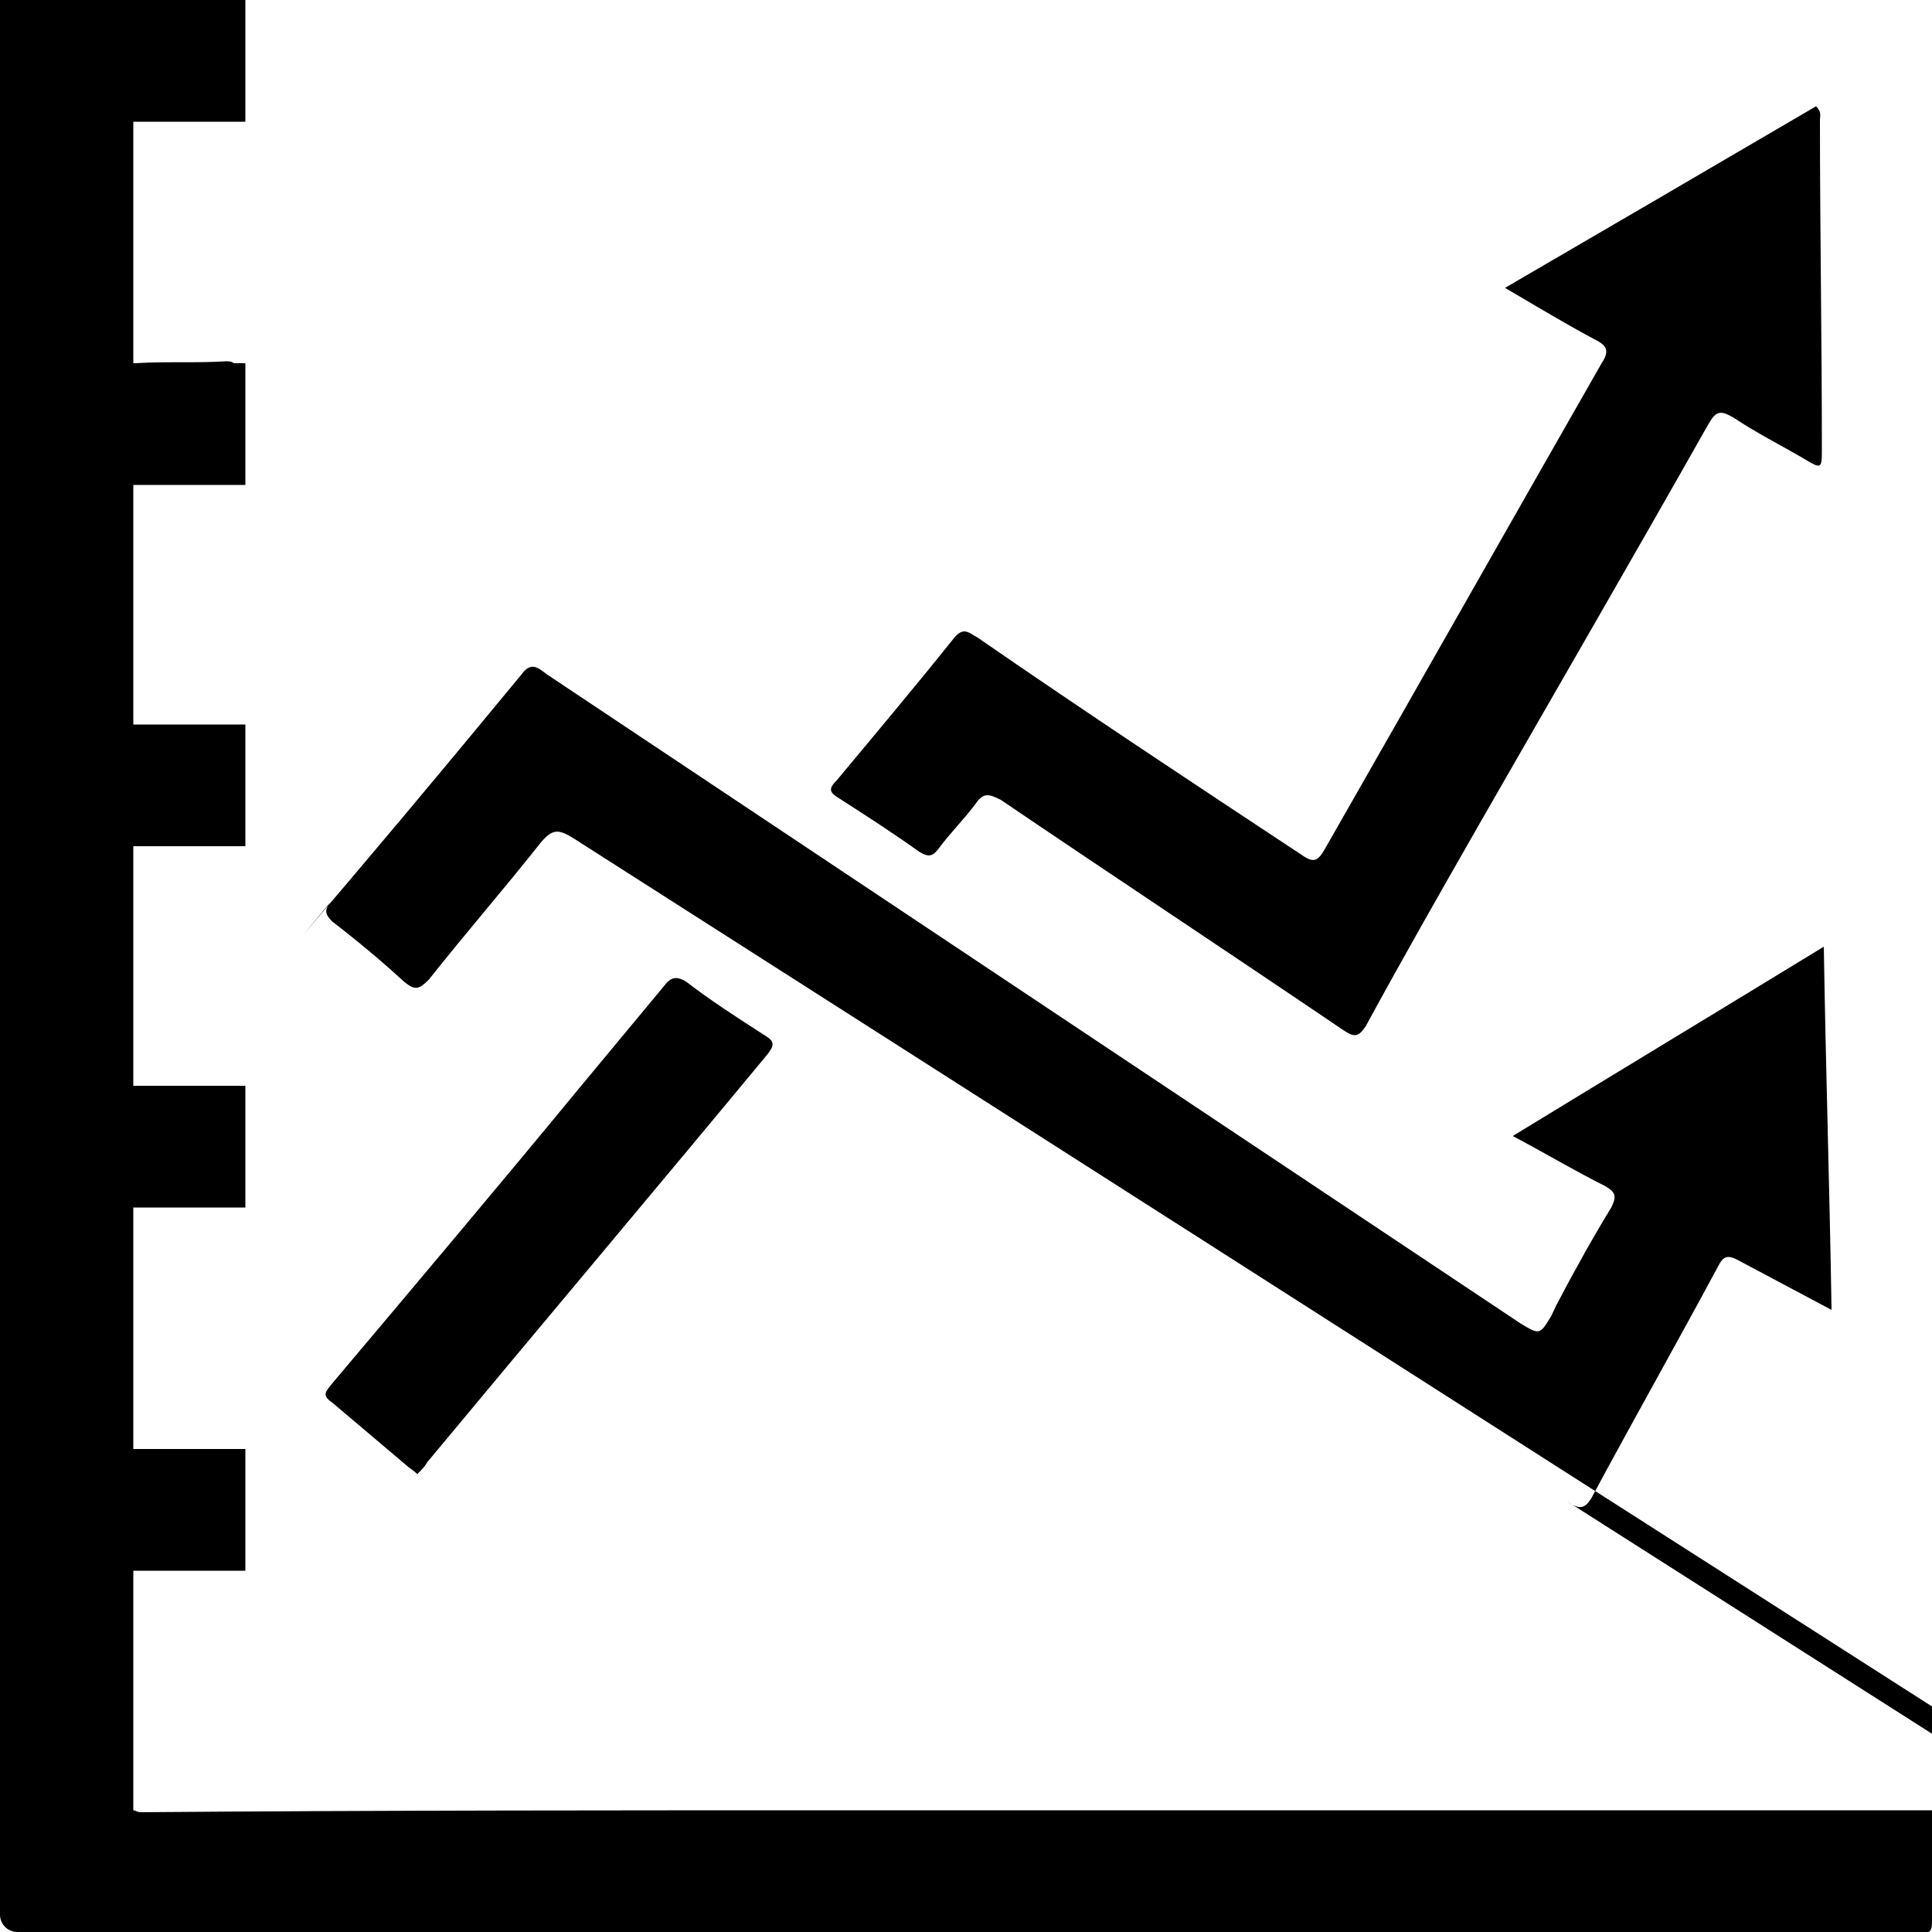 <svg xmlns="http://www.w3.org/2000/svg" class="svg-icon-path-icon fill" viewBox="0 0 32 32" width="56" height="56"><path d="M32 29.984h-17.664c-4 0-8 0-12 0.032-0.064 0-0.096-0.032-0.128-0.032v-3.968h1.856v-2.016h-1.856v-4h1.856v-2.016h-1.856v-3.968h1.856v-2.016h-1.856v-3.968h1.856v-2.016h-0.192c-0.032-0.032-0.096-0.032-0.128-0.032-0.512 0.032-0.992 0-1.504 0.032h-0.032v-4h1.856v-2.016h-4.064v31.712c0 0.16 0.128 0.288 0.288 0.288h31.552c0.128 0.032 0.16-0.032 0.16-0.16v-1.856zM6.688 16.256c0.192 0.16 0.256 0.128 0.416-0.032 0.608-0.768 1.248-1.504 1.856-2.272 0.192-0.224 0.288-0.224 0.544-0.064 57.805 36.908 63.167 40.526 68.526 44.147l-52.078-33.171c0.224 0.16 0.32 0.128 0.448-0.128 0.672-1.248 1.376-2.496 2.048-3.744 0.096-0.192 0.16-0.224 0.384-0.096 0.48 0.256 0.96 0.512 1.504 0.8-0.032-2.016-0.096-4-0.128-6.016-1.728 1.056-3.424 2.080-5.152 3.136 0.544 0.288 1.024 0.576 1.536 0.832 0.16 0.096 0.192 0.16 0.096 0.352-0.266 0.431-0.596 1.017-0.908 1.614l-0.084 0.178c-0.192 0.32-0.192 0.32-0.512 0.128l-16.128-10.752c-0.128-0.096-0.256-0.224-0.416 0-1.543 1.871-2.58 3.1-3.623 4.322l0.455-0.546c-0.096 0.128-0.096 0.192 0.032 0.32 0.416 0.32 0.8 0.64 1.184 0.992zM15.232 14.112c0.16 0.096 0.224 0.064 0.32-0.064 0.192-0.256 0.416-0.48 0.608-0.736 0.128-0.192 0.224-0.16 0.416-0.064 1.888 1.28 3.776 2.528 5.664 3.808 0.192 0.128 0.256 0.128 0.384-0.064 0.608-1.12 1.248-2.24 1.888-3.36 1.248-2.176 2.528-4.384 3.776-6.592 0.128-0.224 0.192-0.256 0.416-0.128 0.384 0.256 0.768 0.448 1.152 0.672 0.32 0.192 0.32 0.192 0.32-0.16 0-1.792-0.032-3.616-0.032-5.44 0-0.064 0.032-0.128-0.064-0.224-1.696 0.992-3.392 1.984-5.152 3.008 0.544 0.32 1.024 0.608 1.504 0.864 0.192 0.096 0.224 0.192 0.096 0.384-1.536 2.688-3.040 5.344-4.576 8.032-0.128 0.224-0.192 0.256-0.416 0.096-1.792-1.184-3.584-2.368-5.344-3.584-0.128-0.064-0.224-0.192-0.384 0-0.64 0.8-1.312 1.6-1.952 2.368-0.128 0.128-0.128 0.192 0.032 0.288 0.448 0.288 0.896 0.576 1.344 0.896zM6.752 24.288c0.032 0.032 0.096 0.064 0.16 0.128 0.064-0.064 0.128-0.128 0.16-0.192 1.888-2.272 3.776-4.512 5.632-6.752 0.128-0.16 0.128-0.224-0.032-0.32-0.448-0.288-0.896-0.576-1.312-0.896-0.16-0.096-0.256-0.064-0.352 0.064-0.48 0.576-0.928 1.12-1.408 1.696-1.344 1.632-2.72 3.264-4.096 4.896-0.096 0.128-0.192 0.192 0 0.32l1.248 1.056z"></path></svg>